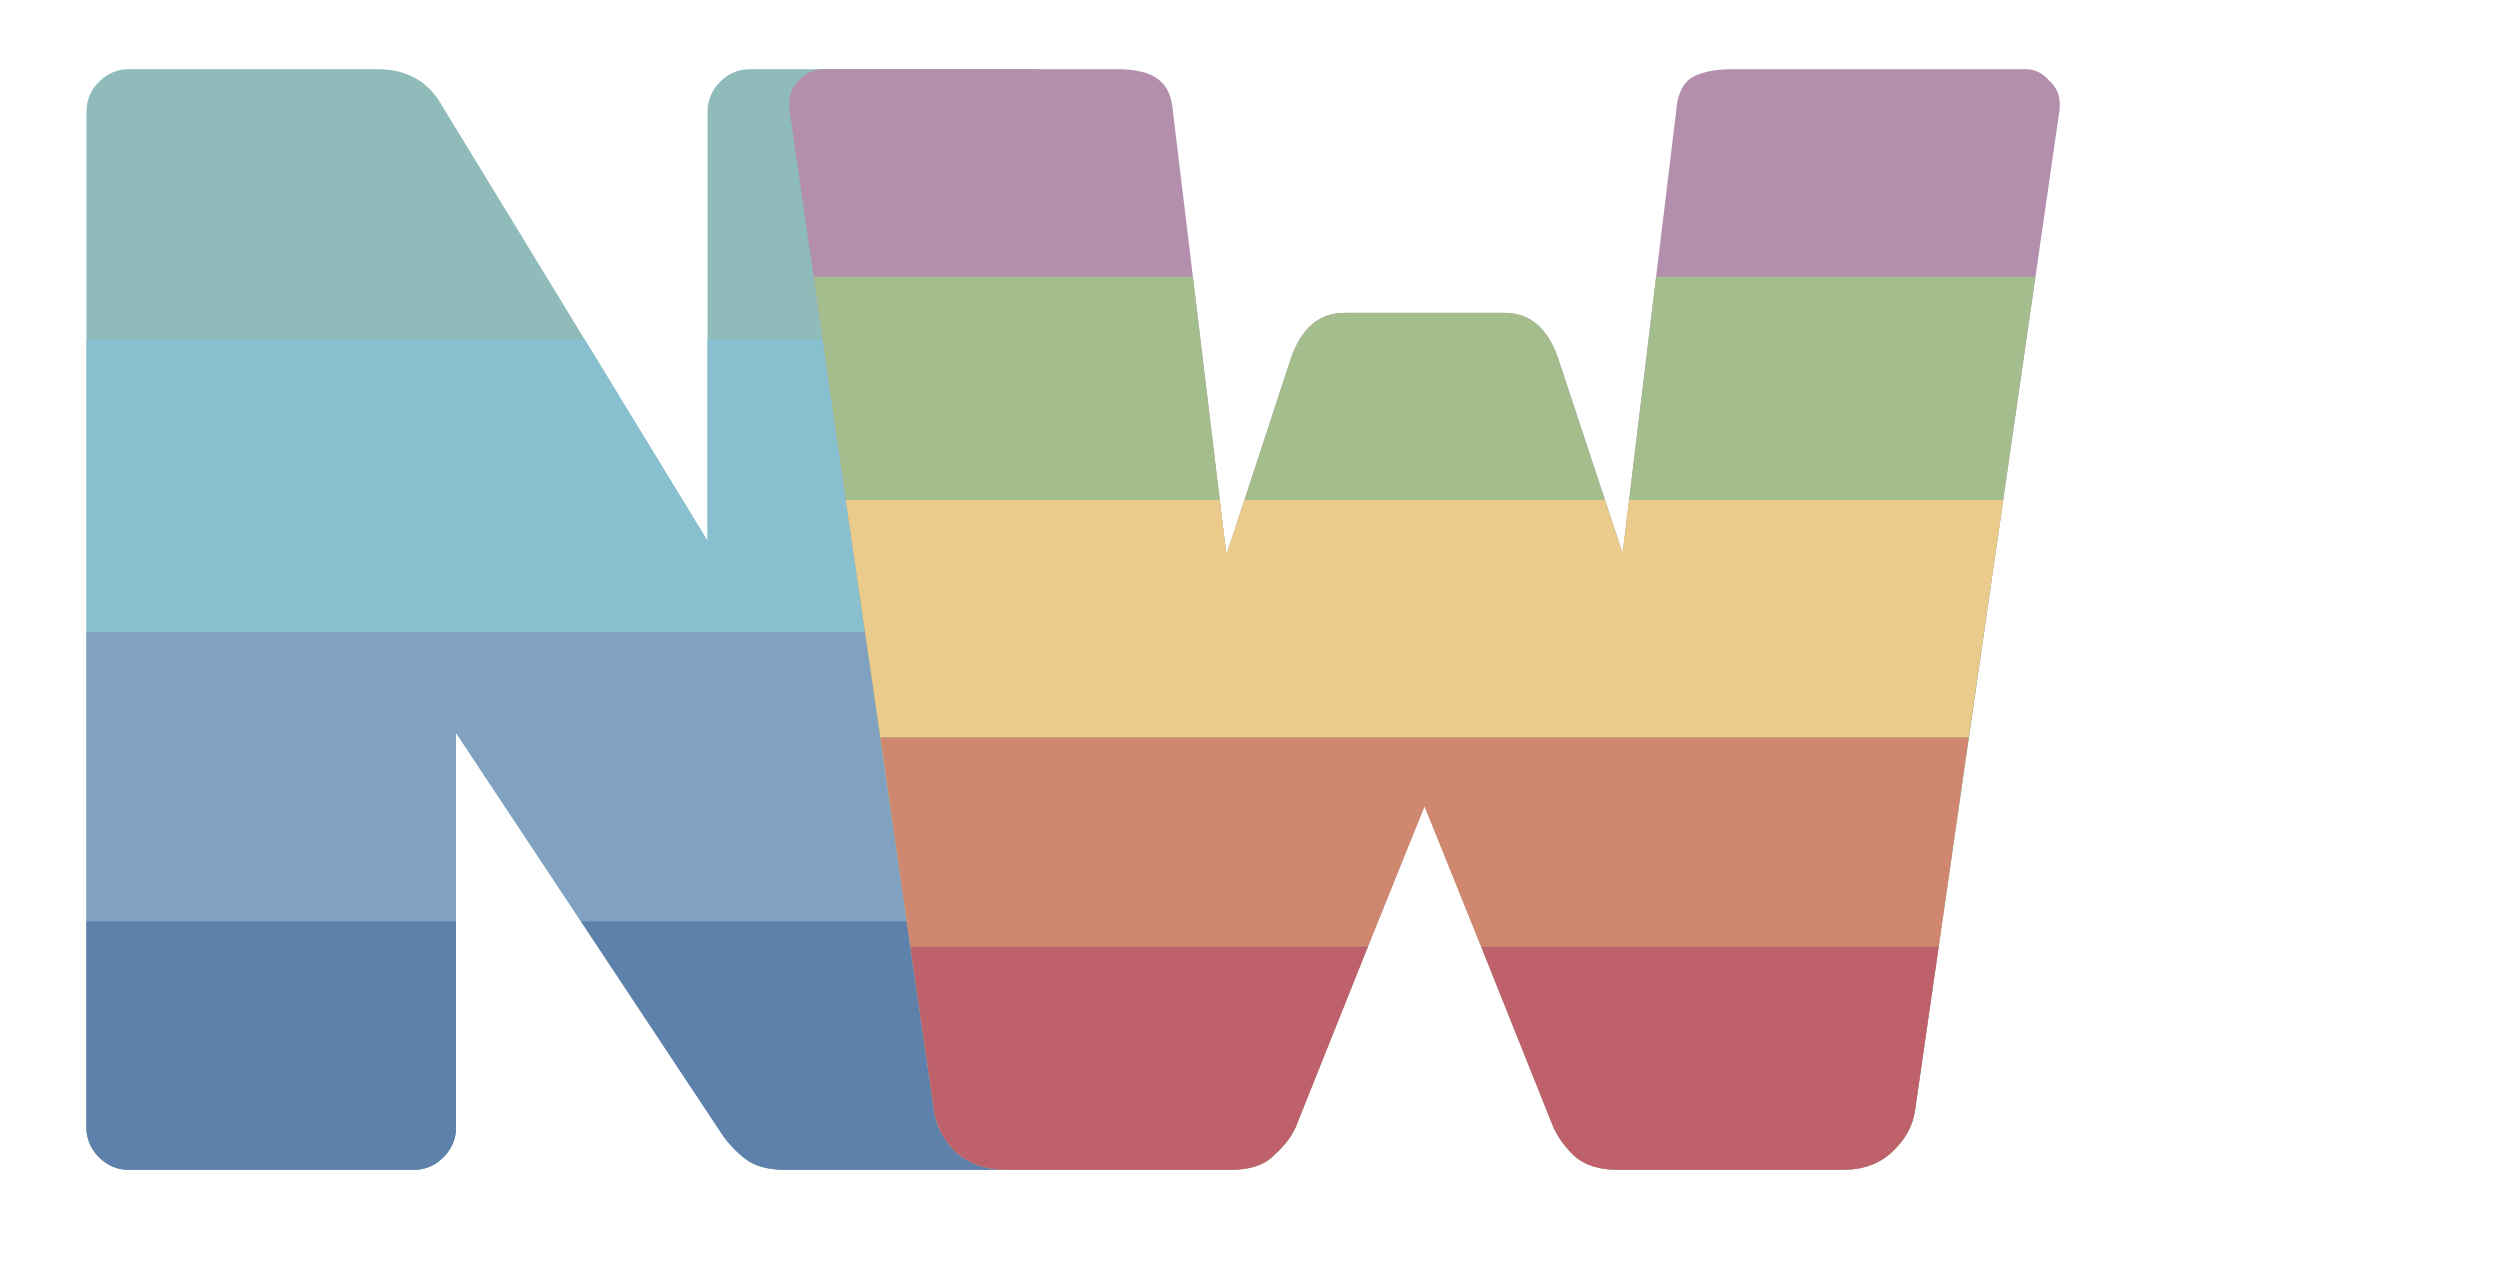 <svg width="795" height="402" viewBox="0 0 795 402" fill="none" xmlns="http://www.w3.org/2000/svg">
<g id="logo">
<path id="N" d="M41 372C37.333 372 34.167 370.667 31.5 368C28.833 365.333 27.5 362.167 27.5 358.5V35.5C27.5 31.833 28.833 28.667 31.5 26C34.167 23.333 37.333 22 41 22H120C129.333 22 136.167 25.833 140.5 33.5L225 172V35.5C225 31.833 226.333 28.667 229 26C231.667 23.333 234.833 22 238.5 22H329C332.667 22 335.833 23.333 338.5 26C341.167 28.667 342.5 31.833 342.5 35.5V358.5C342.5 362.167 341.167 365.333 338.5 368C335.833 370.667 332.667 372 329 372H250C244.333 372 240 370.833 237 368.5C234 366.167 231.5 363.5 229.5 360.5L145 233V358.5C145 362.167 143.667 365.333 141 368C138.333 370.667 135.167 372 131.5 372H41Z" fill="#8FBCBB"/>
<path id="Subtract" fill-rule="evenodd" clip-rule="evenodd" d="M27.5 108V358.5C27.5 362.167 28.833 365.333 31.5 368C34.167 370.667 37.333 372 41 372H131.5C135.167 372 138.333 370.667 141 368C143.667 365.333 145 362.167 145 358.5V233L229.5 360.5C231.5 363.5 234 366.167 237 368.5C240 370.833 244.333 372 250 372H329C332.667 372 335.833 370.667 338.5 368C341.167 365.333 342.5 362.167 342.5 358.5V108H225V172L185.953 108H27.5Z" fill="#88C0D0"/>
<path id="Subtract_2" fill-rule="evenodd" clip-rule="evenodd" d="M27.5 201V358.5C27.5 362.167 28.833 365.333 31.5 368C34.167 370.667 37.333 372 41 372H131.5C135.167 372 138.333 370.667 141 368C143.667 365.333 145 362.167 145 358.5V233L229.5 360.5C231.5 363.5 234 366.167 237 368.5C240 370.833 244.333 372 250 372H329C332.667 372 335.833 370.667 338.5 368C341.167 365.333 342.5 362.167 342.5 358.5V201H27.5Z" fill="#81A1C1"/>
<path id="Subtract_3" fill-rule="evenodd" clip-rule="evenodd" d="M27.5 293V358.5C27.5 362.167 28.833 365.333 31.5 368C34.167 370.667 37.333 372 41 372H131.5C135.167 372 138.333 370.667 141 368C143.667 365.333 145 362.167 145 358.5V293H27.5ZM184.765 293L229.5 360.5C231.5 363.5 234 366.167 237 368.5C240 370.833 244.333 372 250 372H329C332.667 372 335.833 370.667 338.5 368C341.167 365.333 342.5 362.167 342.5 358.5V293H184.765Z" fill="#5E81AC"/>
<path id="W" d="M320 372C313.667 372 308.333 370.167 304 366.5C300 362.5 297.667 358 297 353L251 34.5V33C251 30 252 27.5 254 25.5C256.333 23.167 259 22 262 22H355C361 22 365.333 23 368 25C371 27 372.667 30.5 373 35.5L390 176.5L410.5 114C413.833 104.333 419.5 99.5 427.5 99.5H478.5C486.5 99.5 492.167 104.333 495.5 114L516 176L533 35.5C533.333 30.5 534.833 27 537.5 25C540.5 23 545 22 551 22H644C647 22 649.5 23.167 651.5 25.5C653.833 27.5 655 30 655 33V34.5L609 353C608.333 358 605.833 362.5 601.5 366.5C597.5 370.167 592.333 372 586 372H514.5C508.5 372 503.833 370.5 500.5 367.5C497.5 364.5 495.333 361.5 494 358.5L453 256L412 358.5C410.667 361.5 408.333 364.5 405 367.5C402 370.5 397.5 372 391.5 372H320Z" fill="#B48EAD"/>
<path id="Subtract_4" fill-rule="evenodd" clip-rule="evenodd" d="M258.727 88L297 353C297.667 358 300 362.5 304 366.5C308.333 370.167 313.667 372 320 372H391.5C397.5 372 402 370.5 405 367.5C408.333 364.5 410.667 361.5 412 358.5L453 256L494 358.5C495.333 361.5 497.5 364.5 500.5 367.5C503.833 370.5 508.5 372 514.5 372H586C592.333 372 597.5 370.167 601.5 366.5C605.833 362.5 608.333 358 609 353L647.273 88H526.648L516 176L495.5 114C492.167 104.333 486.5 99.5 478.5 99.5H427.5C419.5 99.5 413.833 104.333 410.5 114L390 176.5L379.33 88H258.727Z" fill="#A3BE8C"/>
<path id="Subtract_5" d="M268.981 159L280 234.5C284 234.5 317 234.5 325 234.5C330 234.5 364.667 234.5 371 234.5H405C411 234.5 427.5 234.5 432.5 234.5C437.5 234.5 446.5 234.5 455.5 234.5H483H530C532.5 234.5 540.5 234.5 559 234.5C563.5 234.5 568.5 234.5 574.5 234.5H589.5C595.833 234.5 603 234.5 609.5 234.5C616 234.5 620 234.5 626 234.5L637.019 159H518.057L516 176L510.379 159H395.74L390 176.5L387.89 159H268.981Z" fill="#EBCB8B"/>
<path id="Subtract_6" d="M280 234.5L289.5 301C298 301 303.5 301 311.5 301C317 301 324.173 301 330.5 301H388.5C394.494 301 404.5 301 412.5 301C418 301 429 301 435 301L453 256.5L471 301C475.5 301 501 301 507 301C511 301 518.066 301 522 301H548C554.327 301 580 301 585.5 301C591 301 608 301 616.5 301L626 234.5H280Z" fill="#D08770"/>
<g id="Subtract_7">
<path d="M289.49 301L297 353C297.667 358 300 362.5 304 366.5C308.333 370.167 313.667 372 320 372H391.5C397.5 372 402 370.5 405 367.5C408.333 364.5 410.667 361.5 412 358.5L435 301H289.49Z" fill="#BF616A"/>
<path d="M471 301L494 358.5C495.333 361.5 497.5 364.5 500.5 367.5C503.833 370.5 508.5 372 514.5 372H586C592.333 372 597.5 370.167 601.5 366.5C605.833 362.5 608.333 358 609 353L616.51 301H471Z" fill="#BF616A"/>
</g>
</g>
</svg>
